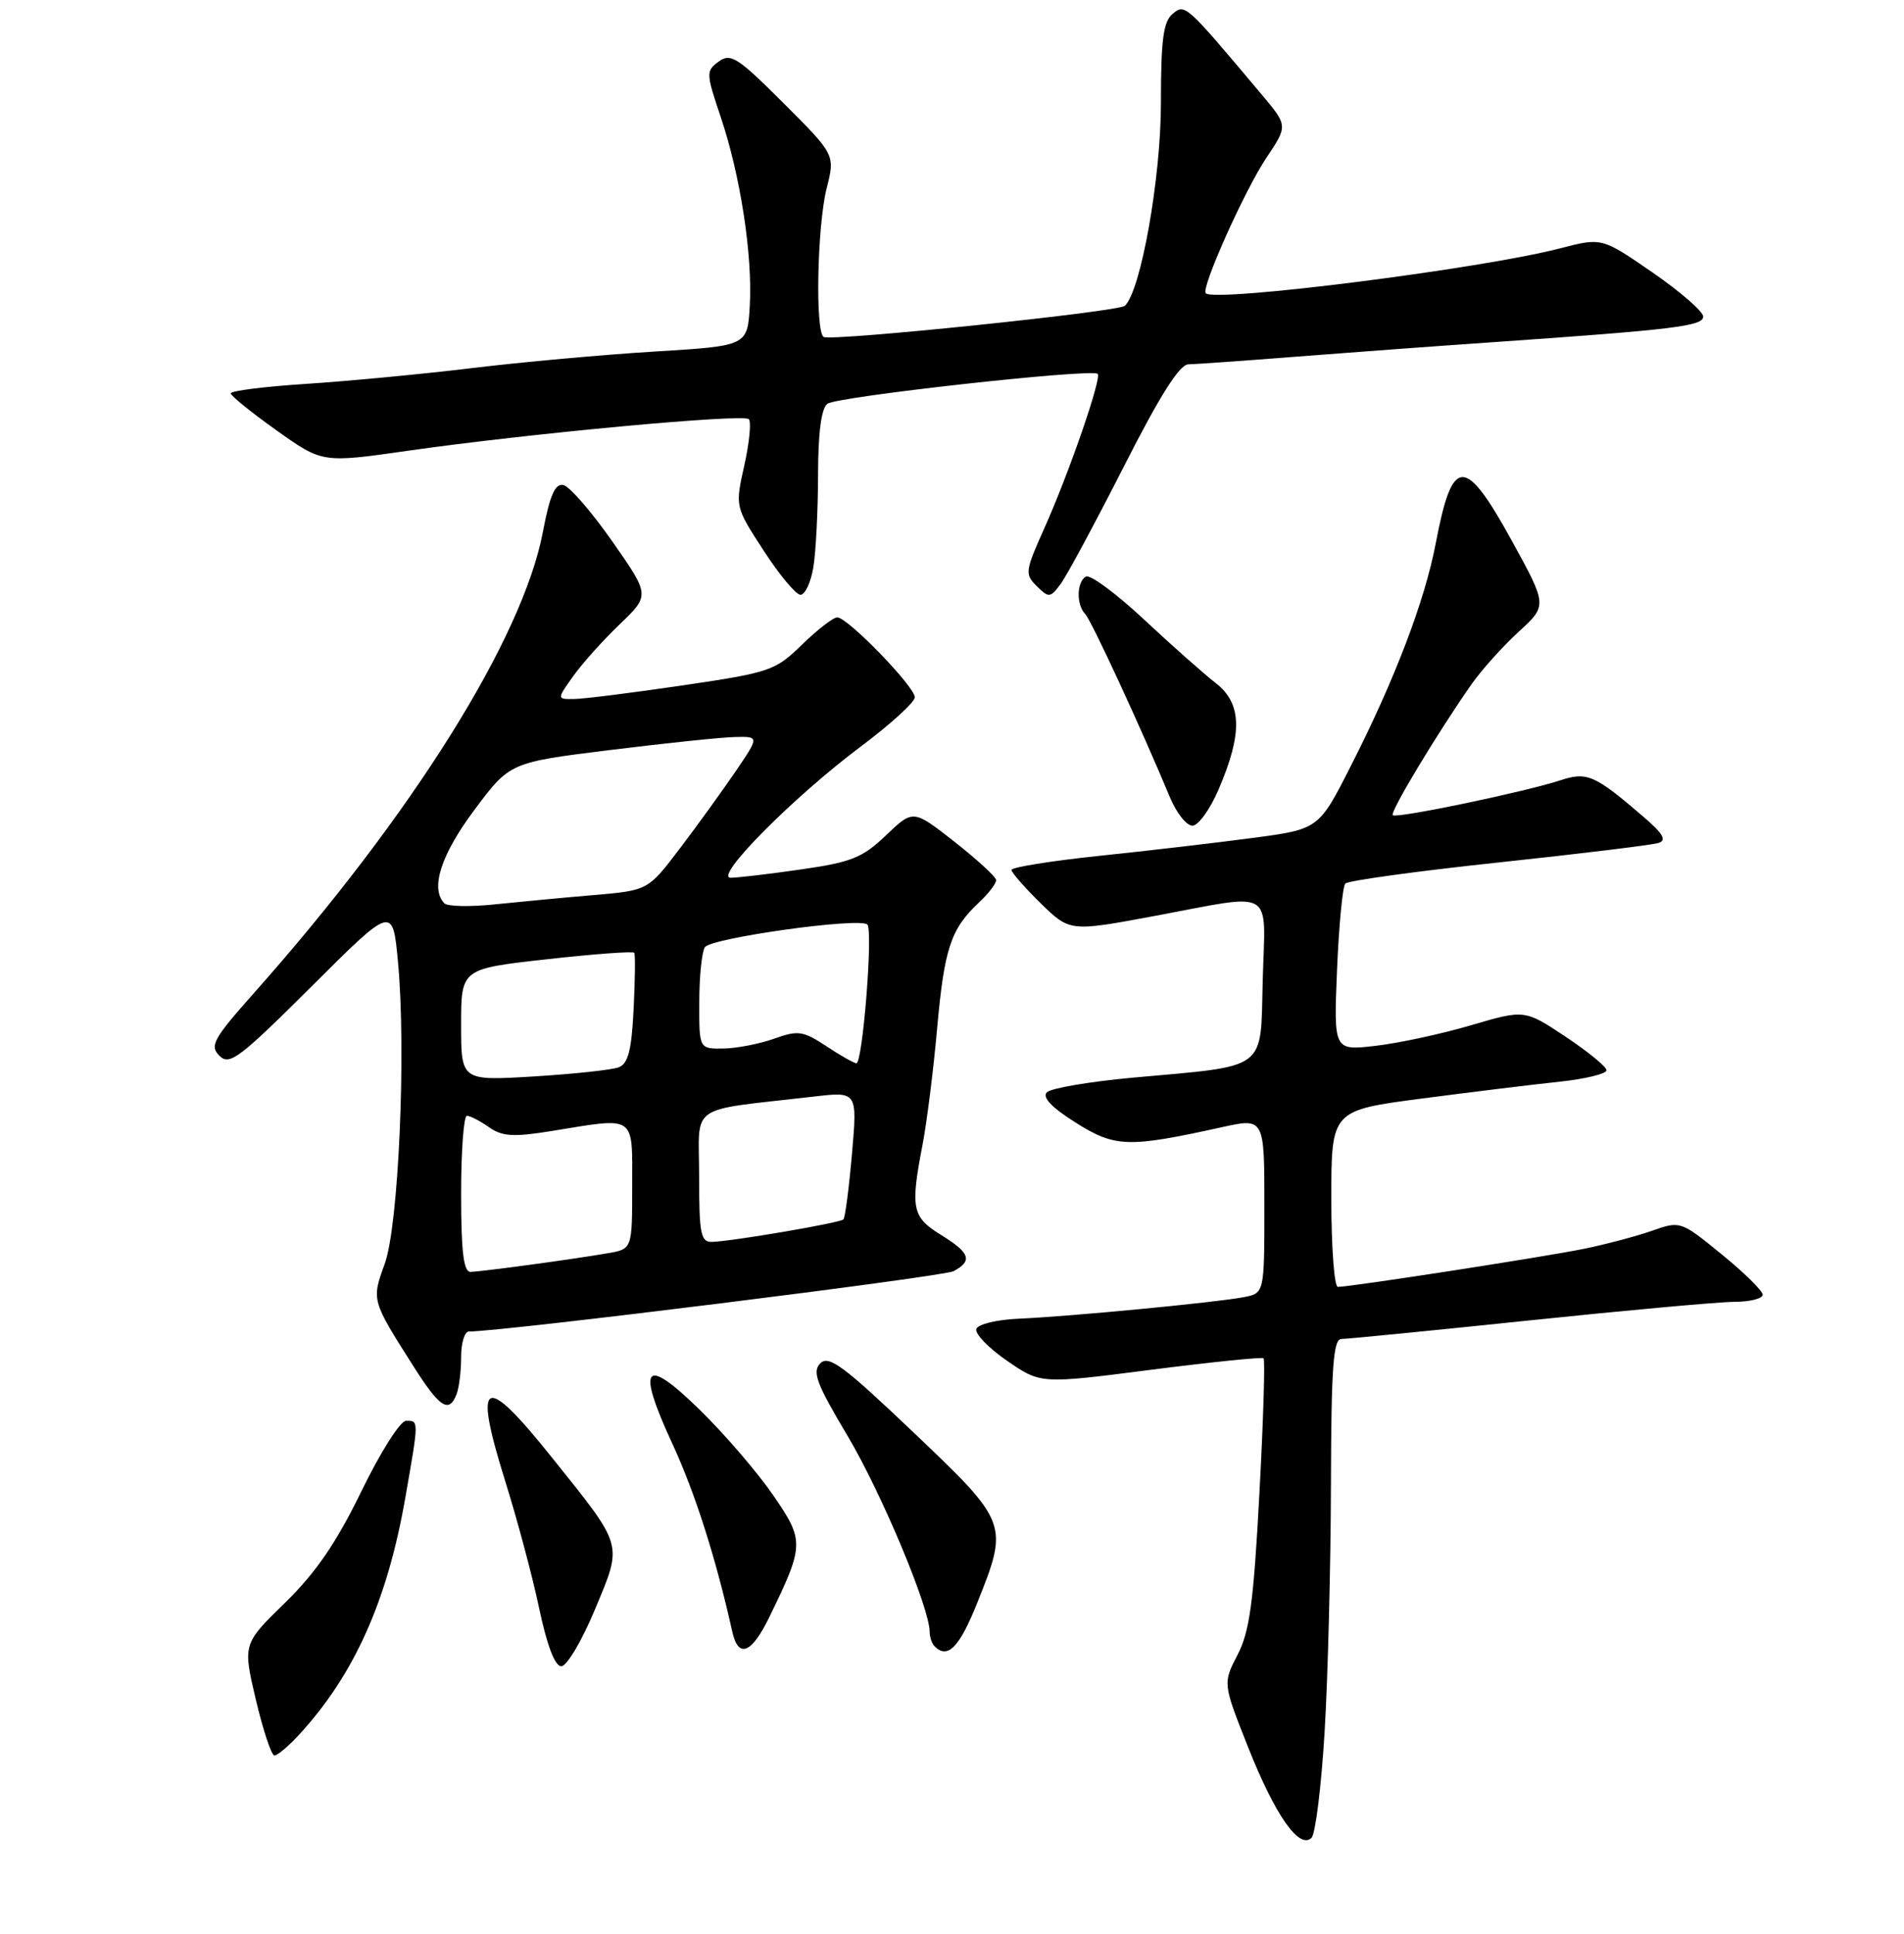 <?xml version="1.0" encoding="UTF-8" standalone="no"?>
<!DOCTYPE svg PUBLIC "-//W3C//DTD SVG 1.1//EN" "http://www.w3.org/Graphics/SVG/1.1/DTD/svg11.dtd" >
<svg xmlns="http://www.w3.org/2000/svg" xmlns:xlink="http://www.w3.org/1999/xlink" version="1.1" viewBox="0 0 256 260">
 <g >
 <path fill="currentColor"
d=" M 178.10 232.80 C 178.54 225.48 178.92 210.61 178.95 199.75 C 178.99 183.70 179.26 180.00 180.37 180.00 C 181.13 180.00 192.49 178.88 205.62 177.51 C 218.76 176.14 231.19 175.01 233.25 175.01 C 235.31 175.00 237.00 174.57 237.00 174.05 C 237.00 173.54 234.51 171.08 231.47 168.61 C 225.99 164.14 225.92 164.12 222.16 165.44 C 220.07 166.18 215.92 167.28 212.93 167.89 C 207.58 168.98 181.59 173.00 179.88 173.00 C 179.40 173.00 179.00 167.66 179.00 161.14 C 179.00 149.27 179.00 149.27 191.25 147.67 C 197.99 146.79 206.31 145.77 209.75 145.41 C 213.19 145.04 216.00 144.35 216.00 143.88 C 216.00 143.41 213.52 141.38 210.50 139.37 C 204.99 135.71 204.99 135.71 197.75 137.84 C 193.76 139.01 187.98 140.25 184.91 140.60 C 179.32 141.24 179.32 141.24 179.77 130.37 C 180.02 124.39 180.52 119.18 180.88 118.78 C 181.24 118.39 190.53 117.11 201.52 115.94 C 212.51 114.77 222.18 113.59 223.00 113.32 C 224.12 112.96 223.61 112.07 221.00 109.83 C 214.41 104.16 213.39 103.72 209.79 104.90 C 205.01 106.47 187.73 110.07 187.26 109.59 C 186.85 109.19 193.22 98.61 197.84 92.00 C 199.19 90.08 202.04 86.90 204.17 84.95 C 208.05 81.40 208.05 81.40 203.28 72.71 C 196.95 61.21 195.28 61.26 193.05 73.00 C 191.58 80.75 187.53 91.38 181.62 102.98 C 177.31 111.47 177.31 111.47 168.40 112.65 C 163.51 113.30 154.21 114.39 147.75 115.06 C 141.29 115.74 136.00 116.59 136.00 116.95 C 136.00 117.30 137.77 119.32 139.92 121.43 C 143.85 125.26 143.85 125.26 155.27 123.13 C 171.63 120.08 170.12 119.18 169.78 131.71 C 169.45 144.13 170.70 143.20 152.13 144.89 C 146.42 145.42 141.31 146.29 140.76 146.84 C 140.09 147.51 141.38 148.87 144.63 150.92 C 149.93 154.26 151.69 154.31 164.25 151.54 C 170.00 150.27 170.00 150.27 170.00 162.05 C 170.00 173.84 170.00 173.84 167.25 174.38 C 163.56 175.09 143.85 176.98 137.08 177.27 C 134.03 177.40 131.49 178.01 131.27 178.66 C 131.06 179.30 132.92 181.23 135.41 182.94 C 139.93 186.05 139.93 186.05 154.71 184.15 C 162.85 183.11 169.68 182.41 169.89 182.60 C 170.11 182.80 169.86 190.99 169.33 200.80 C 168.55 215.39 168.02 219.34 166.39 222.47 C 164.41 226.30 164.41 226.30 167.82 234.90 C 171.46 244.07 174.71 248.69 176.34 247.06 C 176.87 246.53 177.66 240.11 178.10 232.80 Z  M 40.17 233.25 C 47.60 225.20 52.08 215.23 54.50 201.32 C 56.33 190.85 56.33 191.00 54.60 191.00 C 53.82 191.00 51.15 195.21 48.60 200.46 C 45.21 207.42 42.49 211.39 38.32 215.47 C 32.64 221.01 32.64 221.01 34.40 228.50 C 35.38 232.63 36.50 236.00 36.90 236.00 C 37.30 236.00 38.77 234.76 40.17 233.25 Z  M 80.00 216.35 C 83.73 207.39 83.92 208.07 74.26 196.00 C 65.01 184.43 63.56 185.15 67.94 199.15 C 69.55 204.29 71.61 211.99 72.50 216.25 C 73.56 221.24 74.61 224.00 75.47 224.00 C 76.21 224.00 78.25 220.56 80.00 216.35 Z  M 103.42 217.43 C 108.15 207.72 108.17 207.14 103.98 201.04 C 101.89 197.99 97.46 192.83 94.13 189.57 C 86.59 182.19 85.52 183.52 90.43 194.15 C 93.47 200.73 96.26 209.49 98.45 219.32 C 99.26 223.00 101.03 222.33 103.42 217.43 Z  M 131.39 215.49 C 135.64 204.87 135.58 204.69 122.82 192.56 C 113.45 183.64 111.43 182.14 110.30 183.27 C 109.17 184.40 109.76 185.98 113.97 193.05 C 118.51 200.68 125.00 216.18 125.00 219.39 C 125.00 220.09 125.30 220.97 125.67 221.33 C 127.42 223.08 129.00 221.46 131.39 215.49 Z  M 61.39 187.42 C 61.73 186.55 62.00 184.30 62.00 182.42 C 62.00 180.54 62.47 179.00 63.03 179.00 C 67.63 179.00 126.81 171.63 128.21 170.89 C 130.81 169.50 130.44 168.43 126.50 166.00 C 122.62 163.60 122.39 162.45 124.04 153.89 C 124.61 150.92 125.50 143.89 126.00 138.26 C 126.97 127.47 127.83 124.88 131.65 121.30 C 132.94 120.09 133.97 118.74 133.93 118.30 C 133.89 117.86 131.36 115.54 128.32 113.15 C 122.78 108.81 122.78 108.81 119.14 112.28 C 115.98 115.31 114.48 115.91 107.71 116.88 C 103.42 117.50 99.16 118.00 98.24 118.00 C 95.90 118.00 106.66 107.15 115.75 100.35 C 119.74 97.36 123.00 94.39 123.00 93.74 C 123.00 92.31 113.97 83.00 112.58 83.00 C 112.03 83.00 109.90 84.65 107.83 86.66 C 104.24 90.17 103.57 90.40 91.79 92.14 C 85.03 93.13 78.46 93.96 77.18 93.97 C 74.86 94.00 74.86 94.00 77.06 90.91 C 78.27 89.21 81.09 86.06 83.33 83.92 C 87.39 80.02 87.39 80.02 82.31 72.76 C 79.52 68.77 76.56 65.37 75.74 65.20 C 74.63 64.98 73.93 66.58 73.00 71.47 C 70.30 85.79 55.42 109.55 34.18 133.46 C 28.66 139.67 28.16 140.59 29.51 141.94 C 30.86 143.28 32.19 142.27 41.91 132.59 C 52.80 121.73 52.80 121.73 53.51 129.31 C 54.63 141.26 53.60 164.77 51.72 169.92 C 49.95 174.81 49.94 174.79 55.64 183.75 C 59.13 189.25 60.38 190.05 61.39 187.42 Z  M 163.83 106.16 C 167.10 98.57 166.99 94.56 163.45 91.82 C 161.83 90.56 157.46 86.69 153.74 83.21 C 150.02 79.74 146.53 77.17 145.99 77.51 C 144.75 78.27 144.70 81.29 145.91 82.55 C 146.74 83.41 153.36 97.72 157.33 107.25 C 158.19 109.31 159.54 111.00 160.33 111.00 C 161.11 111.00 162.69 108.82 163.83 106.16 Z  M 109.36 76.25 C 109.70 74.19 109.98 68.62 109.99 63.87 C 110.00 58.16 110.42 54.92 111.25 54.28 C 112.51 53.31 146.84 49.51 147.59 50.26 C 148.15 50.82 143.71 63.67 140.41 71.02 C 137.83 76.78 137.77 77.20 139.40 78.80 C 141.02 80.40 141.21 80.38 142.61 78.50 C 143.43 77.40 147.24 70.31 151.09 62.75 C 155.93 53.21 158.59 48.99 159.78 48.98 C 160.73 48.96 167.12 48.51 174.00 47.97 C 180.88 47.43 192.80 46.55 200.50 46.02 C 225.23 44.30 229.00 43.84 229.00 42.55 C 229.00 41.88 225.93 39.21 222.19 36.63 C 215.37 31.93 215.37 31.93 209.75 33.39 C 199.27 36.12 163.46 40.66 162.12 39.43 C 161.43 38.79 167.35 25.57 170.28 21.20 C 173.16 16.90 173.16 16.90 169.63 12.70 C 159.40 0.53 159.34 0.47 157.67 1.86 C 156.41 2.90 156.09 5.34 156.09 13.83 C 156.10 23.89 153.39 39.11 151.24 41.11 C 150.37 41.92 111.85 45.90 110.75 45.30 C 109.59 44.65 109.87 30.42 111.14 25.34 C 112.29 20.80 112.29 20.80 105.36 13.88 C 99.20 7.72 98.24 7.10 96.64 8.27 C 94.91 9.54 94.92 9.84 96.89 15.69 C 99.54 23.54 101.20 34.30 100.81 41.12 C 100.50 46.50 100.50 46.50 88.00 47.26 C 81.12 47.68 70.10 48.68 63.50 49.48 C 56.90 50.28 46.89 51.23 41.25 51.60 C 35.61 51.96 31.01 52.54 31.03 52.88 C 31.04 53.22 33.82 55.47 37.20 57.87 C 43.34 62.24 43.34 62.24 54.75 60.61 C 71.11 58.27 99.93 55.60 100.68 56.35 C 101.03 56.70 100.76 59.49 100.08 62.55 C 98.83 68.11 98.83 68.11 102.67 74.01 C 104.77 77.26 107.00 79.93 107.62 79.96 C 108.23 79.98 109.02 78.31 109.36 76.25 Z  M 62.00 160.50 C 62.00 154.72 62.35 150.00 62.78 150.00 C 63.21 150.00 64.54 150.69 65.74 151.53 C 67.54 152.79 69.00 152.88 74.21 152.04 C 85.62 150.18 85.00 149.76 85.00 159.45 C 85.00 167.91 85.00 167.91 81.75 168.47 C 77.03 169.29 64.71 170.96 63.25 170.98 C 62.33 170.99 62.00 168.24 62.00 160.50 Z  M 94.00 158.13 C 94.00 148.18 92.23 149.41 109.39 147.42 C 115.28 146.73 115.28 146.73 114.55 155.12 C 114.15 159.73 113.63 163.69 113.40 163.93 C 112.93 164.40 98.54 166.86 95.75 166.95 C 94.21 166.99 94.00 165.93 94.00 158.13 Z  M 62.00 137.77 C 62.00 130.24 62.00 130.24 73.50 128.96 C 79.83 128.25 85.13 127.86 85.28 128.09 C 85.43 128.31 85.39 131.73 85.19 135.67 C 84.92 141.19 84.46 142.99 83.19 143.48 C 82.29 143.83 77.15 144.38 71.77 144.71 C 62.00 145.30 62.00 145.30 62.00 137.77 Z  M 111.07 140.62 C 107.96 138.58 107.30 138.48 104.07 139.64 C 102.10 140.34 99.04 140.93 97.25 140.96 C 94.00 141.00 94.00 141.00 94.02 134.75 C 94.02 131.31 94.36 127.98 94.77 127.34 C 95.57 126.09 115.62 123.29 116.62 124.29 C 117.41 125.07 115.98 143.02 115.14 142.94 C 114.79 142.91 112.95 141.87 111.07 140.62 Z  M 59.75 121.44 C 57.82 119.45 59.27 114.93 63.77 108.90 C 68.54 102.50 68.54 102.50 82.02 100.83 C 89.43 99.91 96.98 99.12 98.80 99.08 C 102.10 99.00 102.10 99.00 98.87 103.75 C 97.09 106.36 93.72 111.02 91.38 114.10 C 87.12 119.70 87.12 119.70 79.81 120.33 C 75.79 120.67 69.80 121.24 66.50 121.58 C 63.20 121.93 60.16 121.86 59.75 121.44 Z "/>
</g>
</svg>